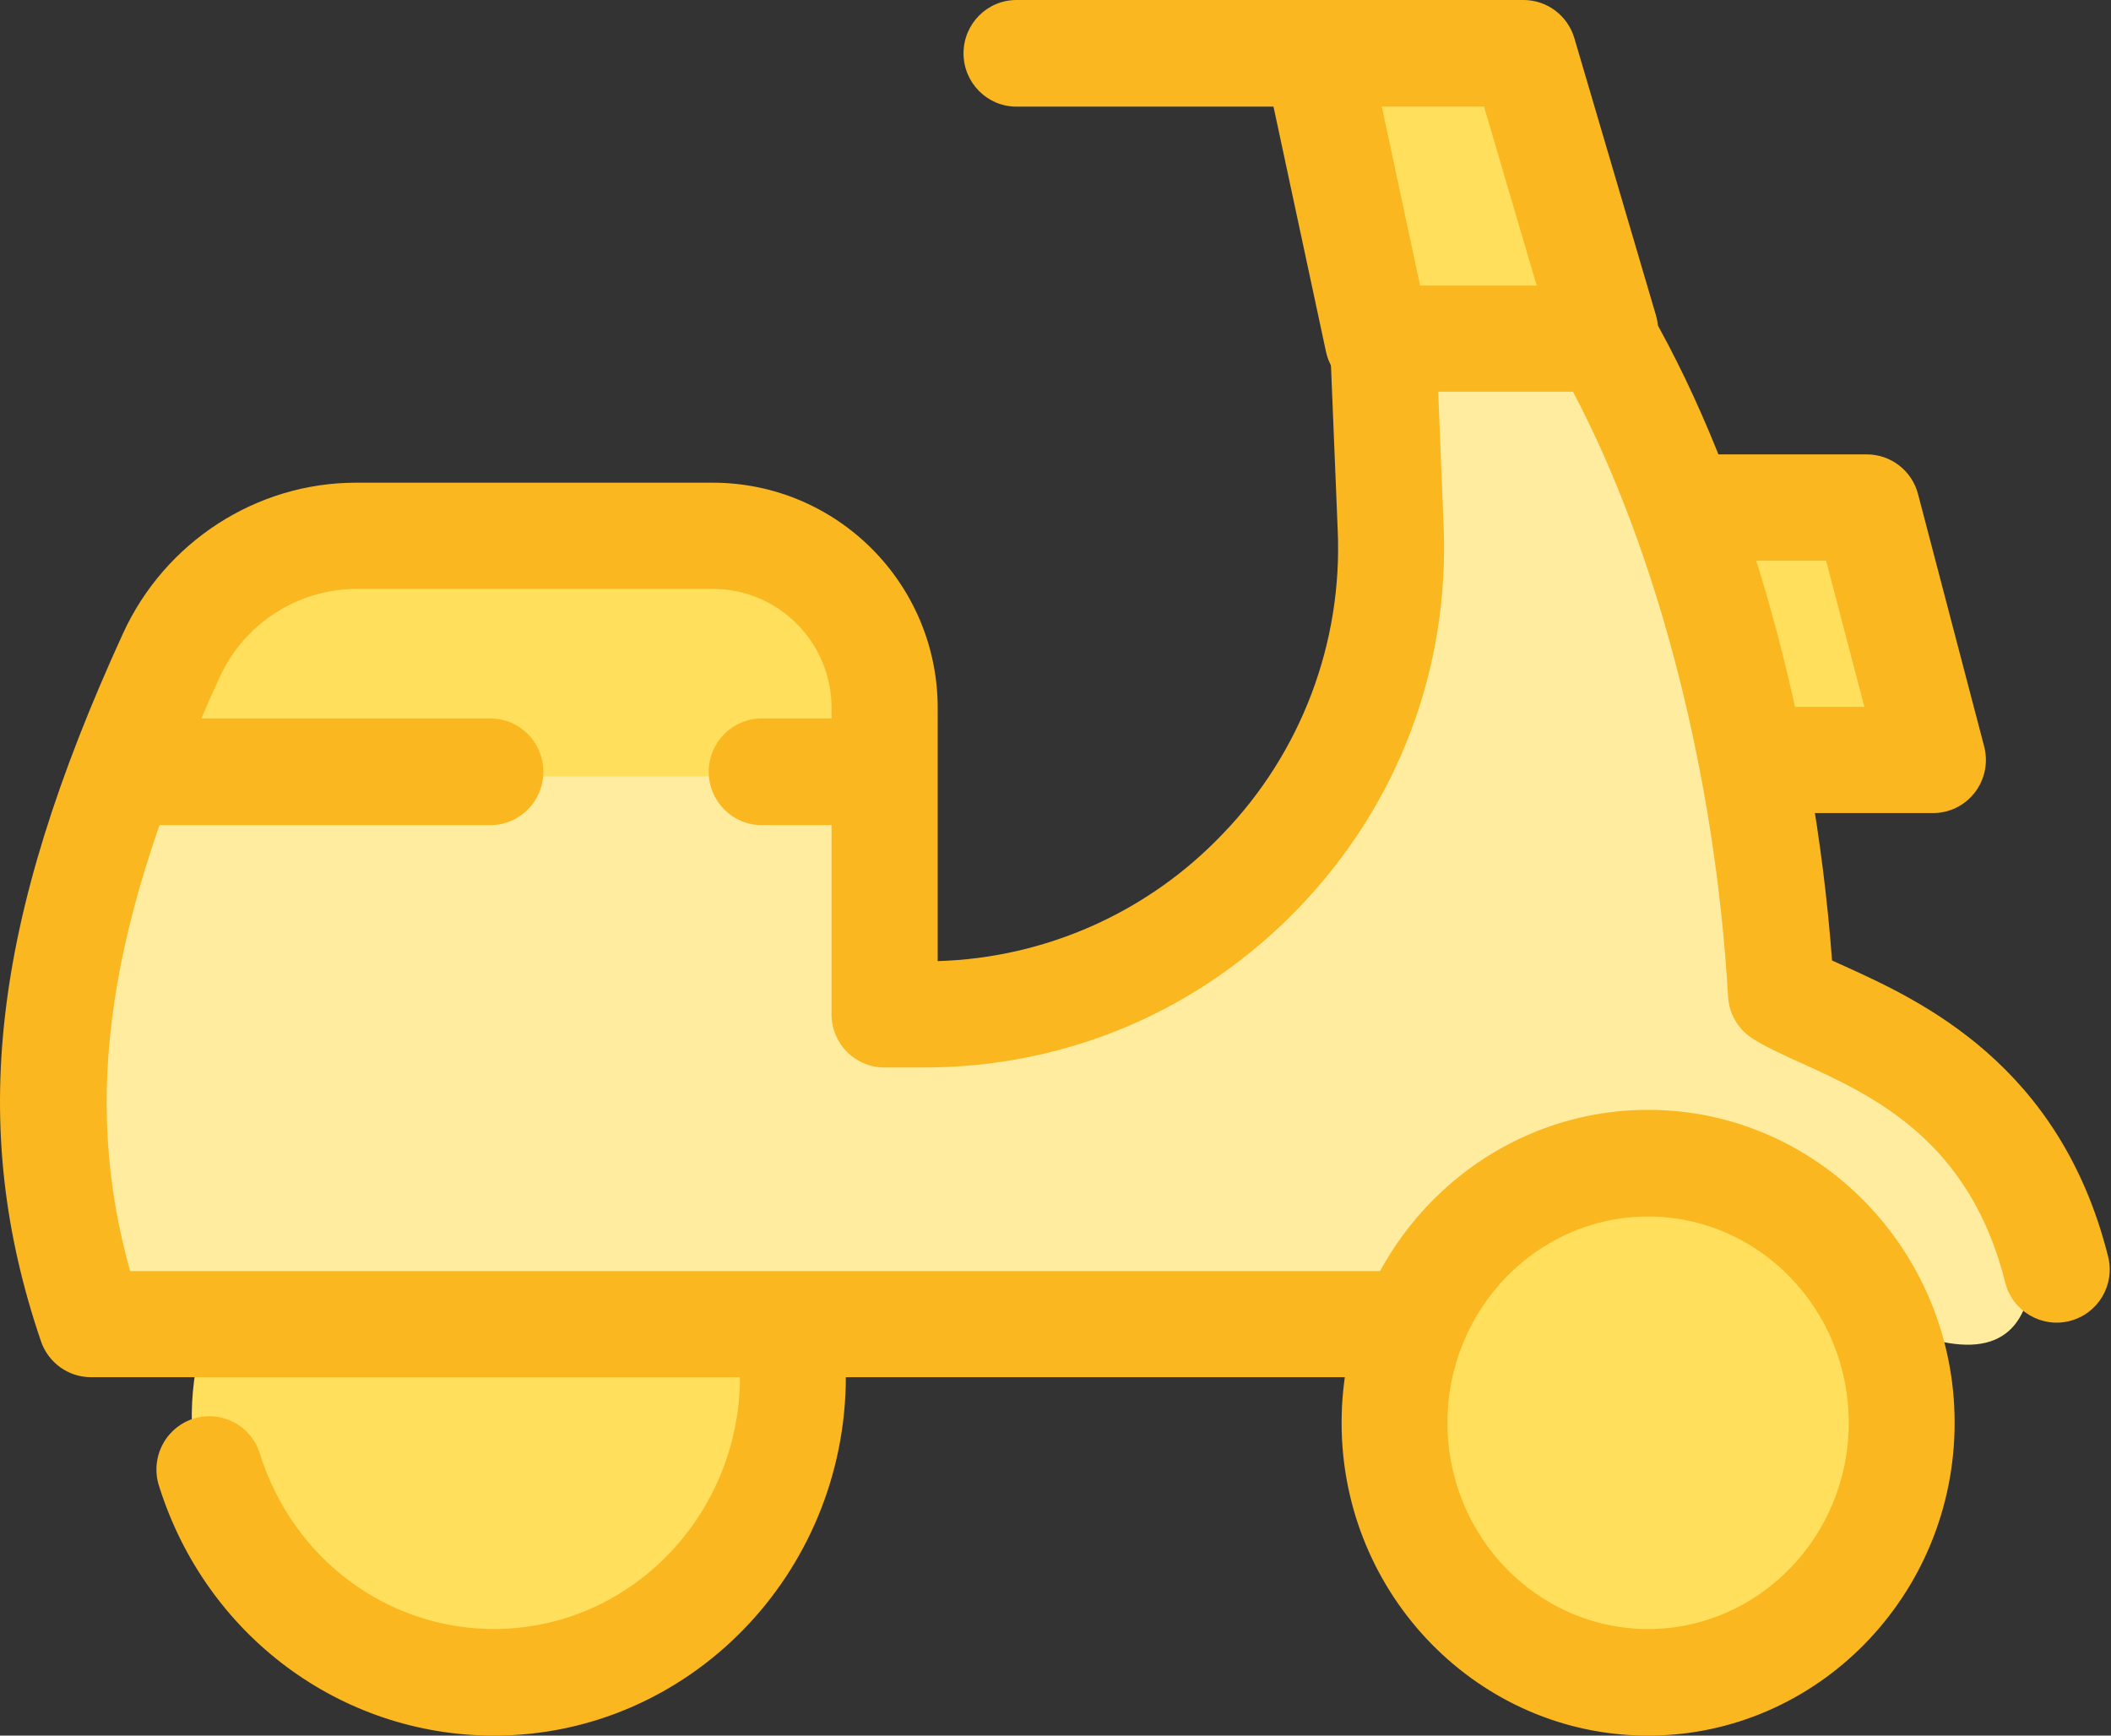 <?xml version="1.0" encoding="UTF-8"?>
<svg width="135px" height="111px" viewBox="0 0 135 111" version="1.1" xmlns="http://www.w3.org/2000/svg" xmlns:xlink="http://www.w3.org/1999/xlink">
    <rect x="0" y="0" width="135" height="111" fill="#333333" stroke="none"/>
    <!-- Generator: Sketch 52.2 (67145) - http://www.bohemiancoding.com/sketch -->
    <title>车_slice</title>
    <desc>Created with Sketch.</desc>
    <g id="Page-1" stroke="none" stroke-width="1" fill="none" fill-rule="evenodd">
        <g id="画板" transform="translate(-21, 0)">
            <g id="车" transform="translate(21, 0)">
                <g id="diandongche-copy">
                    <path d="M90.178,23.124 L86.987,45.17 L73.663,59.935 L60.174,65.375 L57.096,63.054 L57.096,50.681 L57.096,45.17 L11.695,45.17 L7.025,52.998 L4,67.696 L7.025,82.394 L122.965,85.488 C127.655,86.969 130,85.237 130,80.291 C130,75.346 128.784,72.446 126.351,71.592 L113.513,57.639 L106.563,28.429 L103.266,21 L90.178,23.124 Z" id="路径-6" fill="#FFEC9E"></path>
                    <path d="M10,49.653 L56.385,49.653 L56.948,40.611 L46.766,34.957 L17.355,34.957 L10,49.653 Z M84.666,6.13 C85.796,6.13 89.19,21.958 89.19,21.958 L102.2,21.392 L96.542,5 L84.666,6.13 Z M109.554,33.262 L115.212,50.22 L122,48.524 L119.736,33.262 L109.554,33.262 Z M12.634,86.962 C11.145,94.263 14.218,101.739 20.41,105.888 C26.604,110.037 34.693,110.037 40.885,105.888 C47.079,101.739 50.152,94.263 48.663,86.962 L12.634,86.962 Z" id="Fill-1" fill="#FFDF5C"></path>
                    <g id="分组" transform="translate(0, 18)"></g>
                    <path d="M89.119,89.823 C89.119,98.73 96.334,105.95 105.232,105.95 C114.131,105.95 121.346,98.73 121.346,89.823 C121.346,80.916 114.131,73.696 105.232,73.696 C96.334,73.696 89.119,80.916 89.119,89.823 Z" id="Fill-2" fill="#FFDF5C"></path>
                    <path d="M88.838,88.078 L5.829,88.078 C4.377,88.08 3.087,87.154 2.62,85.779 C-2.068,72.019 -0.548,58.907 7.861,40.522 C10.544,34.656 16.395,30.87 22.767,30.87 L45.586,30.87 C53.524,30.879 59.957,37.317 59.966,45.263 L59.966,61.467 C66.875,61.264 73.425,58.341 78.193,53.333 C83.209,48.14 85.869,41.108 85.547,33.891 L85.052,21.799 C85.014,20.874 85.355,19.975 85.994,19.308 C86.633,18.641 87.517,18.264 88.44,18.264 L102.604,18.264 C103.818,18.264 104.94,18.912 105.545,19.968 C111.732,30.758 116.023,46.131 117.16,61.426 L117.971,61.793 C122.781,63.98 131.74,68.051 134.816,80.367 C135.271,82.188 134.165,84.031 132.347,84.486 C130.529,84.941 128.687,83.835 128.232,82.014 C125.95,72.878 119.718,70.043 115.165,67.975 C113.971,67.432 112.939,66.963 112.075,66.418 C111.154,65.829 110.573,64.835 110.511,63.745 C109.707,49.621 106.03,35.335 100.595,25.054 L91.972,25.054 L92.321,33.613 C92.695,42.757 89.418,51.431 83.085,58.031 C76.751,64.631 68.229,68.27 59.084,68.27 L56.571,68.27 C55.671,68.27 54.808,67.913 54.172,67.276 C53.535,66.64 53.178,65.776 53.178,64.875 L53.178,45.263 C53.173,41.066 49.775,37.666 45.583,37.66 L22.764,37.66 C18.992,37.691 15.583,39.912 14.028,43.35 C6.904,58.921 5.185,70.131 8.322,81.291 L88.838,81.291 C90.668,81.349 92.122,82.852 92.122,84.685 C92.122,86.518 90.668,88.02 88.838,88.078 Z" id="Fill-4" fill="#FAB720"></path>
                    <path d="M54.553,52.769 L48.711,52.769 C46.841,52.769 45.325,51.242 45.325,49.359 C45.325,47.476 46.841,45.949 48.711,45.949 L54.553,45.949 C56.423,45.949 57.938,47.476 57.938,49.359 C57.938,51.242 56.423,52.769 54.553,52.769 Z M31.361,52.769 L8.385,52.769 C6.516,52.769 5,51.242 5,49.359 C5,47.476 6.516,45.949 8.385,45.949 L31.361,45.949 C33.231,45.949 34.746,47.476 34.746,49.359 C34.746,51.242 33.231,52.769 31.361,52.769 Z M31.597,111 C21.801,111 13.199,104.607 10.19,95.097 C9.787,93.928 10.046,92.629 10.867,91.707 C11.686,90.783 12.939,90.382 14.138,90.656 C15.337,90.931 16.295,91.838 16.639,93.028 C18.751,99.701 24.759,104.182 31.597,104.182 C40.267,104.182 47.323,96.935 47.323,88.029 C47.323,87.259 47.272,86.505 47.17,85.761 C46.948,83.914 48.238,82.229 50.069,81.974 C51.899,81.72 53.593,82.992 53.876,84.831 C54.018,85.874 54.093,86.944 54.093,88.029 C54.093,100.696 44.005,111 31.597,111 Z M105.396,111 C94.587,111 85.796,102.026 85.796,90.993 C85.796,79.958 94.587,70.98 105.396,70.98 C116.206,70.98 125,79.958 125,90.993 C125,102.026 116.206,111 105.396,111 Z M105.396,77.8 C98.321,77.8 92.566,83.716 92.566,90.993 C92.566,98.265 98.321,104.182 105.396,104.182 C112.471,104.182 118.229,98.265 118.229,90.993 C118.229,83.716 112.474,77.8 105.396,77.8 Z M102.644,24.537 C101.146,24.536 99.827,23.542 99.4,22.095 L94.906,6.82 L65.003,6.82 C63.133,6.82 61.618,5.293 61.618,3.41 C61.618,1.526 63.133,0 65.003,0 L97.433,0 C98.933,0 100.255,0.993 100.681,2.441 L105.897,20.158 C106.2,21.19 106.002,22.307 105.361,23.17 C104.721,24.032 103.713,24.539 102.644,24.537 Z" id="Fill-5" fill="#FAB720"></path>
                    <path d="M88.105,25.183 C86.545,25.183 85.141,24.091 84.799,22.498 L81.076,5.114 C80.683,3.278 81.847,1.471 83.675,1.077 C85.503,0.682 87.303,1.851 87.695,3.686 L91.417,21.07 C91.632,22.074 91.383,23.122 90.74,23.922 C90.096,24.72 89.128,25.184 88.105,25.183 Z M123.617,52 L113.464,52 C111.595,52 110.08,50.479 110.08,48.601 C110.08,46.725 111.595,45.204 113.464,45.204 L119.228,45.204 L116.778,35.857 L109.235,35.857 C107.366,35.857 105.851,34.336 105.851,32.459 C105.851,30.581 107.366,29.06 109.235,29.06 L119.387,29.06 C120.924,29.061 122.268,30.102 122.659,31.596 L126.889,47.739 C127.156,48.758 126.936,49.843 126.295,50.678 C125.656,51.512 124.666,52 123.617,52 Z" id="Fill-6" fill="#FAB720"></path>
                </g>
            </g>
        </g>
    </g>
</svg>